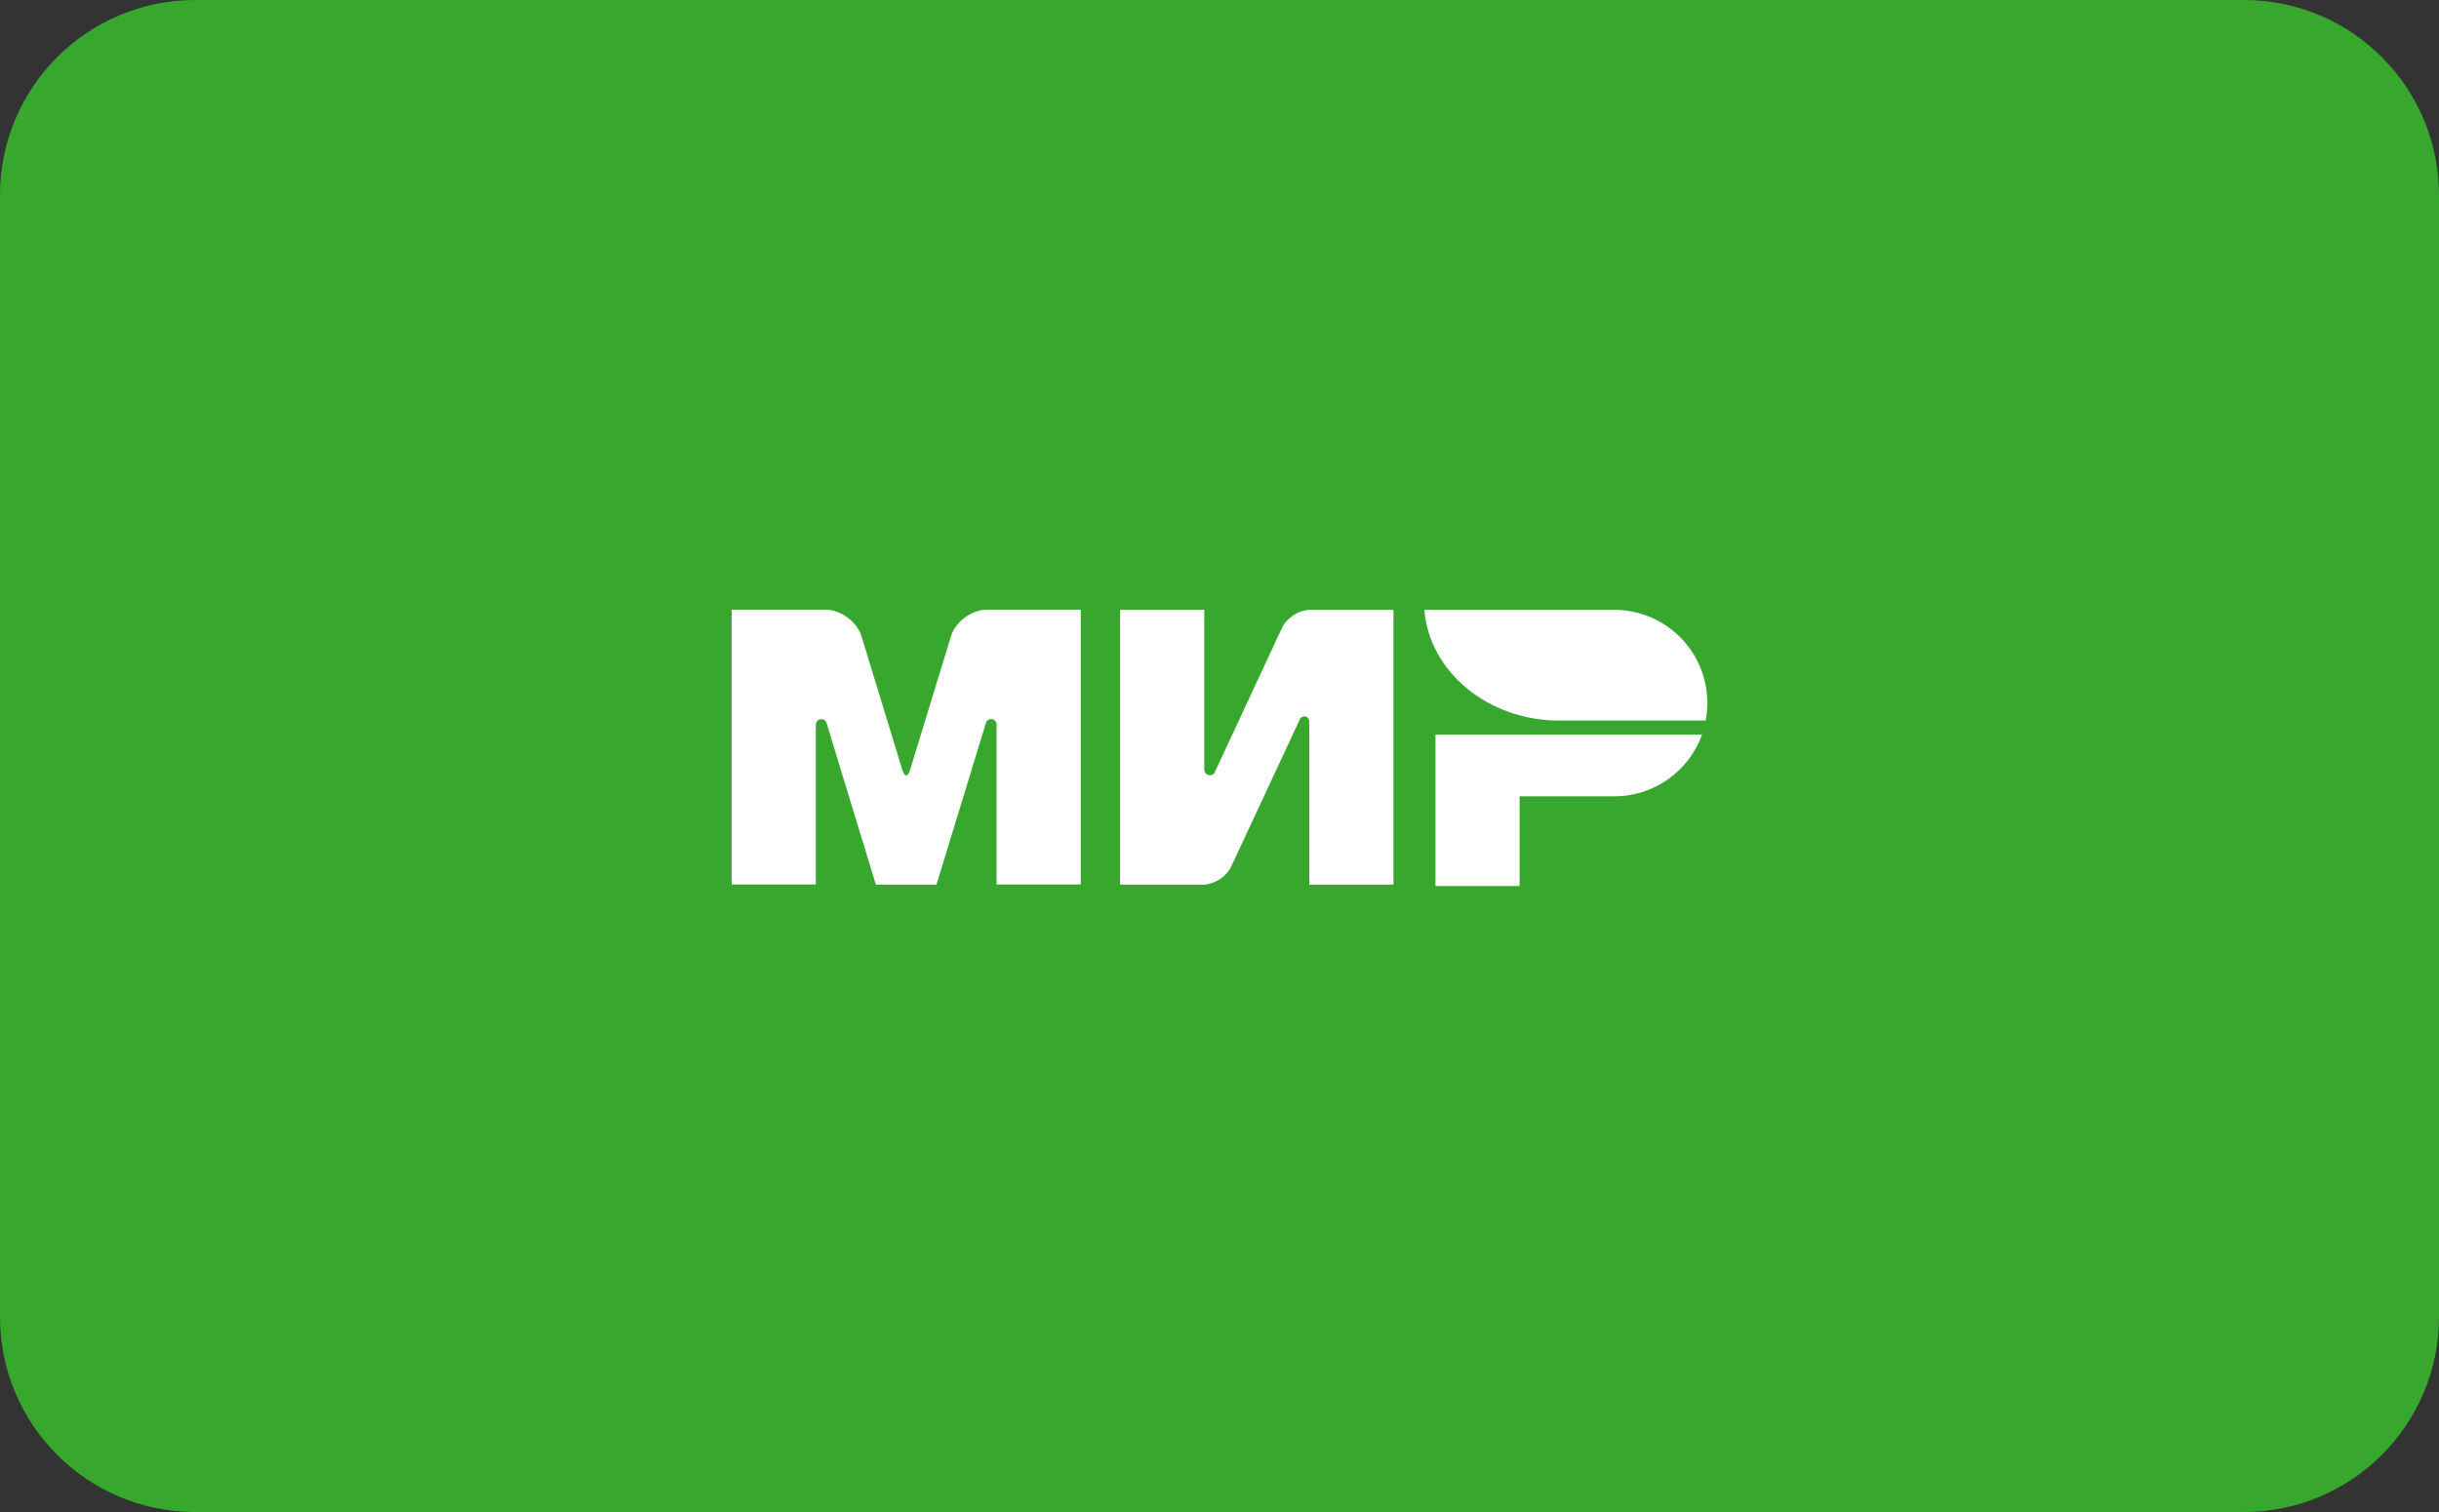 <svg width="100" height="62" viewBox="0 0 100 62" fill="none" xmlns="http://www.w3.org/2000/svg">
<rect x="0" y="0" width="100" height="62" fill="#333333" stroke="none"/>
<path d="M0 8C0 3.582 3.582 0 8 0H92C96.418 0 100 3.582 100 8V54C100 58.418 96.418 62 92 62H8C3.582 62 0 58.418 0 54V8Z" fill="#37A72E"/>
<path d="M58.855 30.123V36.333H62.305V32.653H66.215C67.86 32.642 69.257 31.59 69.786 30.123H58.855Z" fill="white"/>
<path d="M58.399 25.006C58.6 27.542 61.003 29.548 63.936 29.548C63.947 29.548 69.933 29.548 69.933 29.548C69.979 29.318 70.002 29.077 70.002 28.83C70.002 26.725 68.306 25.023 66.207 25.006H58.399Z" fill="white"/>
<path d="M53.292 29.485C53.332 29.416 53.395 29.376 53.476 29.376C53.591 29.376 53.677 29.468 53.683 29.577V36.276H57.133V25.006H53.683C53.246 25.023 52.751 25.34 52.567 25.736L49.825 31.624C49.819 31.647 49.807 31.67 49.796 31.693C49.756 31.751 49.687 31.791 49.606 31.791C49.48 31.791 49.376 31.687 49.376 31.561V25.006H45.926V36.276H49.376C49.807 36.253 50.29 35.937 50.474 35.545L53.292 29.502C53.286 29.497 53.292 29.491 53.292 29.485Z" fill="white"/>
<path d="M40.413 29.68L38.395 36.276H35.911L33.898 29.675C33.881 29.571 33.789 29.491 33.674 29.491C33.548 29.491 33.45 29.594 33.45 29.715V36.27H30V25H33.841C34.473 25 35.14 25.494 35.324 26.098L37.003 31.589C37.09 31.865 37.222 31.86 37.308 31.589L38.987 26.098C39.171 25.489 39.838 25 40.471 25H44.311V36.27H40.861V29.715C40.861 29.715 40.861 29.715 40.861 29.709C40.861 29.583 40.758 29.485 40.637 29.485C40.522 29.491 40.43 29.571 40.413 29.68Z" fill="white"/>
</svg>
